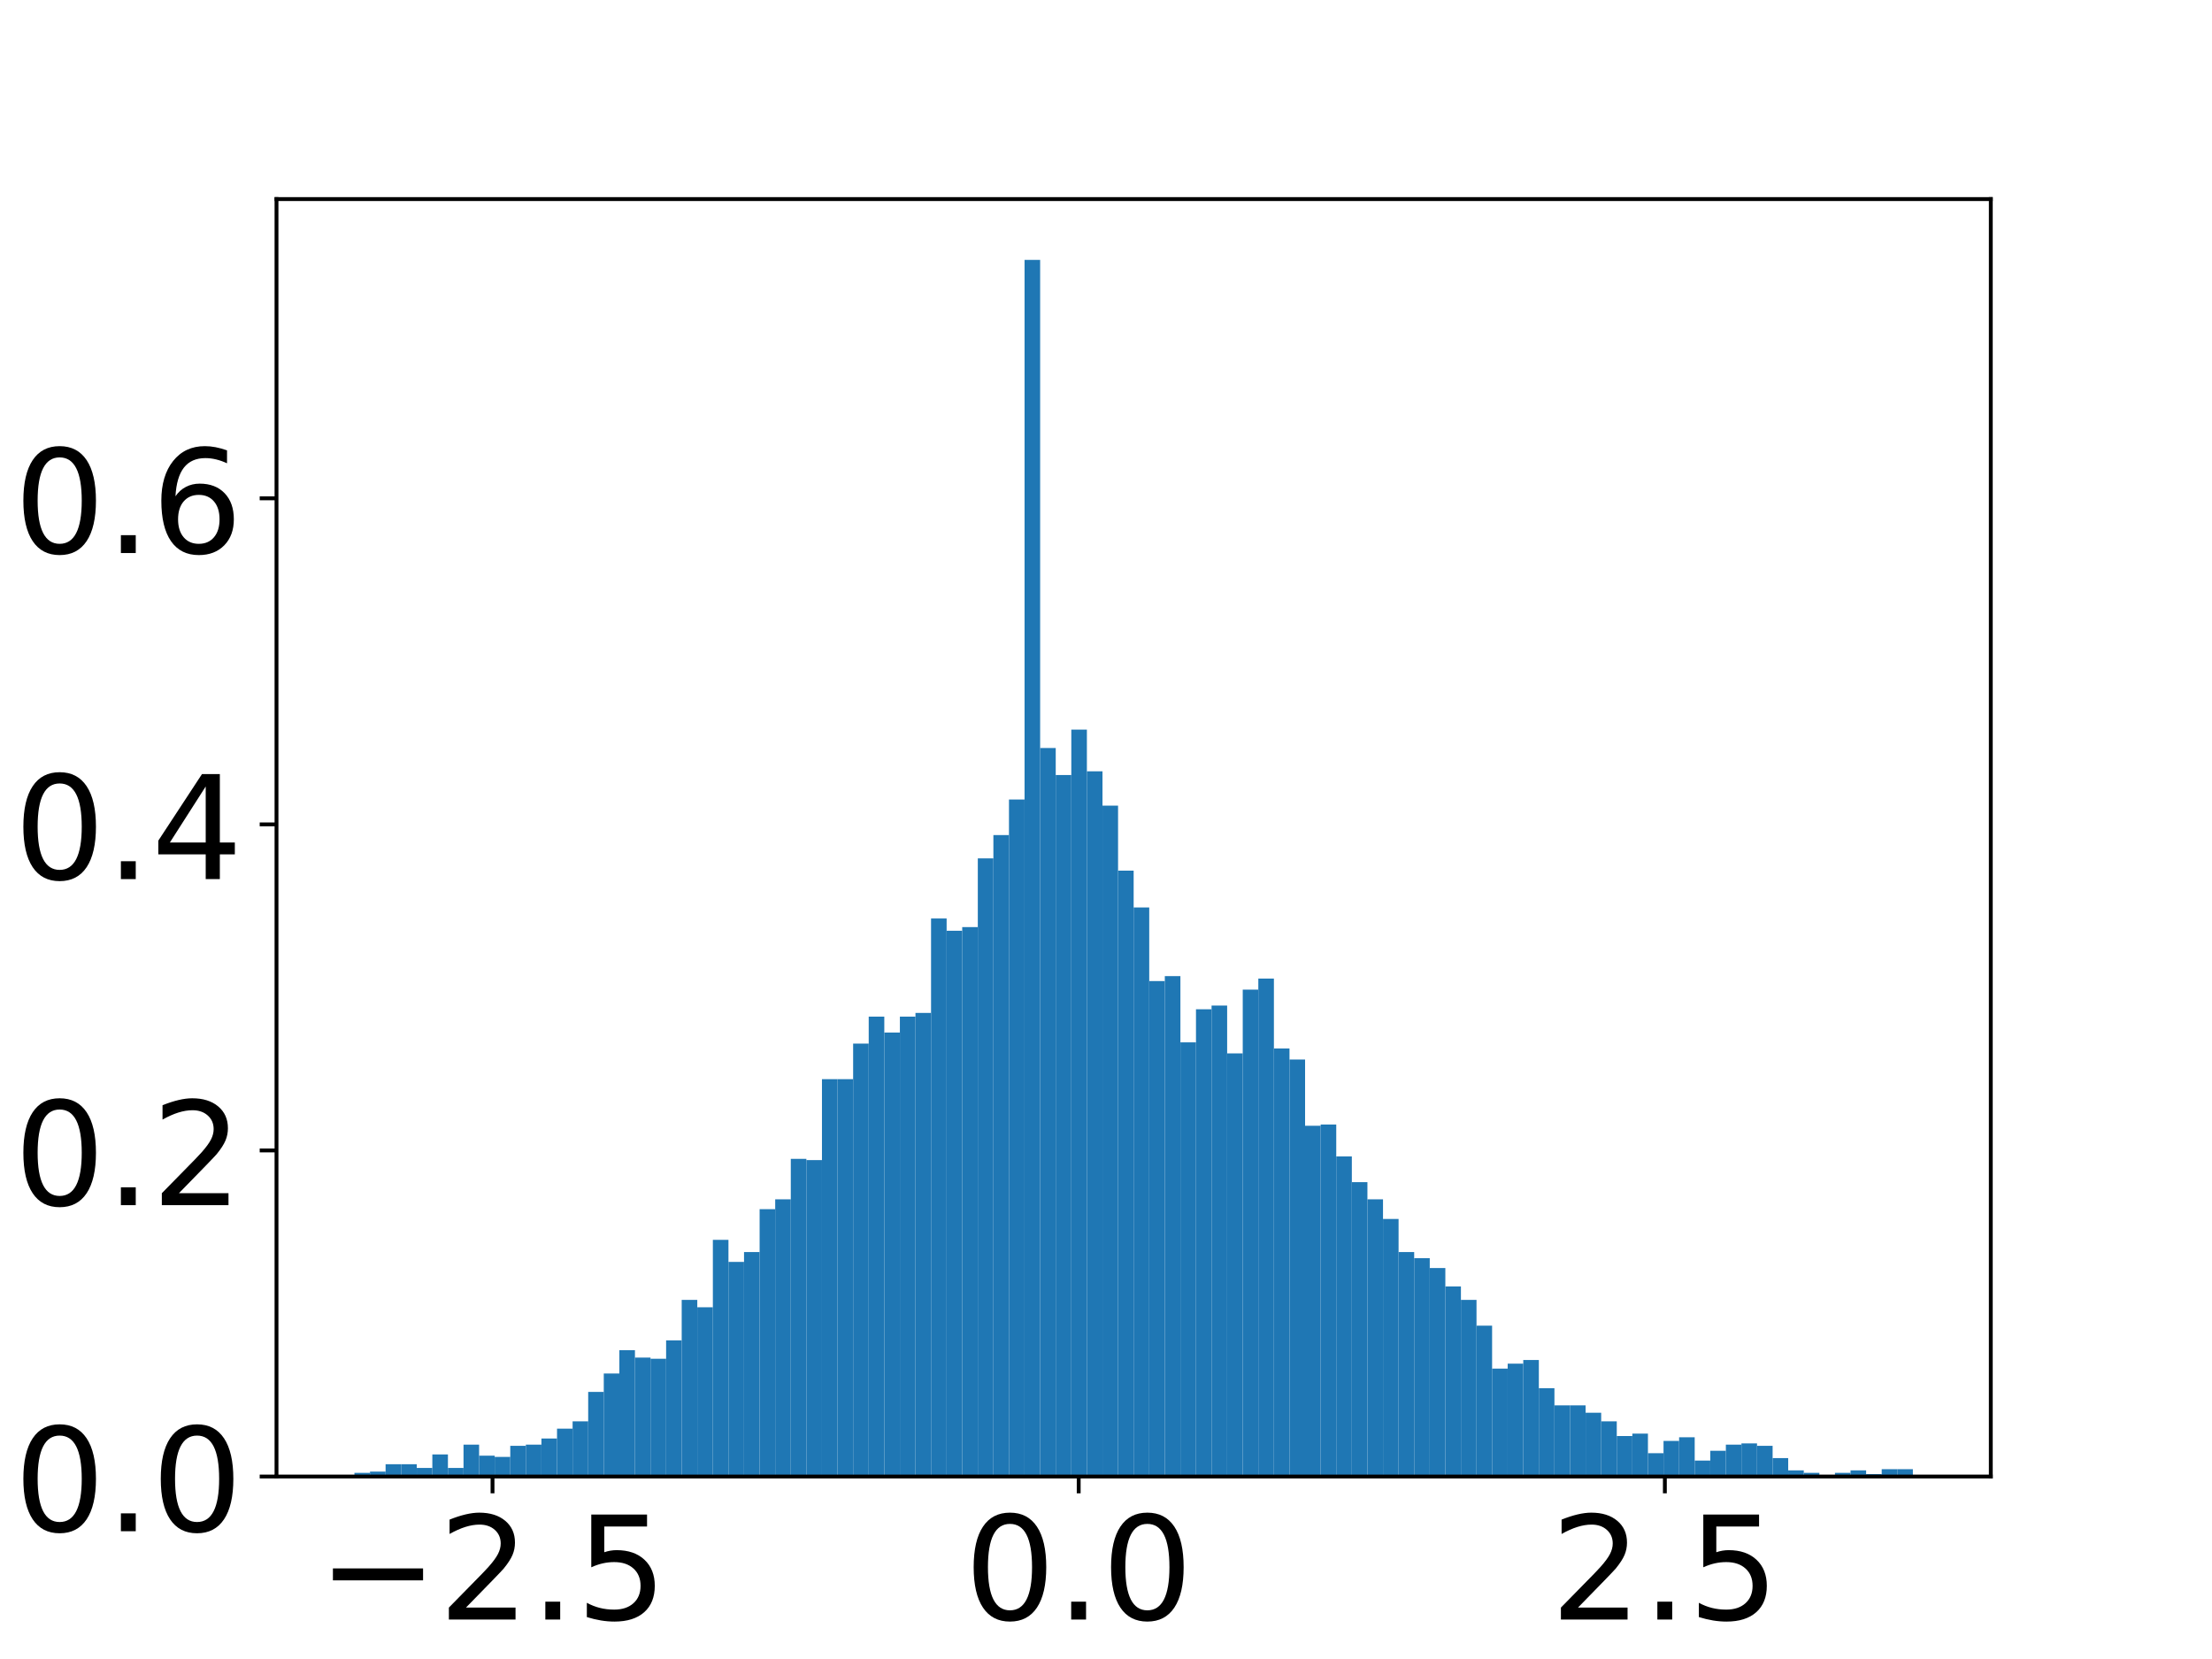 <?xml version="1.0" encoding="utf-8" standalone="no"?>
<!DOCTYPE svg PUBLIC "-//W3C//DTD SVG 1.1//EN"
  "http://www.w3.org/Graphics/SVG/1.1/DTD/svg11.dtd">
<!-- Created with matplotlib (https://matplotlib.org/) -->
<svg height="345.6pt" version="1.1" viewBox="0 0 460.8 345.6" width="460.8pt" xmlns="http://www.w3.org/2000/svg" xmlns:xlink="http://www.w3.org/1999/xlink">
 <defs>
  <style type="text/css">
*{stroke-linecap:butt;stroke-linejoin:round;}
  </style>
 </defs>
 <g id="figure_1">
  <g id="patch_1">
   <path d="M 0 345.6 
L 460.8 345.6 
L 460.8 0 
L 0 0 
z
" style="fill:#ffffff;"/>
  </g>
  <g id="axes_1">
   <g id="patch_2">
    <path d="M 57.6 307.584 
L 414.72 307.584 
L 414.72 41.472 
L 57.6 41.472 
z
" style="fill:#ffffff;"/>
   </g>
   <g id="patch_3">
    <path clip-path="url(#p534a540138)" d="M 73.833 307.584 
L 77.079 307.584 
L 77.079 306.818 
L 73.833 306.818 
z
" style="fill:#1f77b4;"/>
   </g>
   <g id="patch_4">
    <path clip-path="url(#p534a540138)" d="M 77.079 307.584 
L 80.326 307.584 
L 80.326 306.562 
L 77.079 306.562 
z
" style="fill:#1f77b4;"/>
   </g>
   <g id="patch_5">
    <path clip-path="url(#p534a540138)" d="M 80.326 307.584 
L 83.572 307.584 
L 83.572 305.029 
L 80.326 305.029 
z
" style="fill:#1f77b4;"/>
   </g>
   <g id="patch_6">
    <path clip-path="url(#p534a540138)" d="M 83.572 307.584 
L 86.819 307.584 
L 86.819 305.029 
L 83.572 305.029 
z
" style="fill:#1f77b4;"/>
   </g>
   <g id="patch_7">
    <path clip-path="url(#p534a540138)" d="M 86.819 307.584 
L 90.065 307.584 
L 90.065 305.796 
L 86.819 305.796 
z
" style="fill:#1f77b4;"/>
   </g>
   <g id="patch_8">
    <path clip-path="url(#p534a540138)" d="M 90.065 307.584 
L 93.312 307.584 
L 93.312 302.985 
L 90.065 302.985 
z
" style="fill:#1f77b4;"/>
   </g>
   <g id="patch_9">
    <path clip-path="url(#p534a540138)" d="M 93.312 307.584 
L 96.559 307.584 
L 96.559 305.796 
L 93.312 305.796 
z
" style="fill:#1f77b4;"/>
   </g>
   <g id="patch_10">
    <path clip-path="url(#p534a540138)" d="M 96.559 307.584 
L 99.805 307.584 
L 99.805 300.941 
L 96.559 300.941 
z
" style="fill:#1f77b4;"/>
   </g>
   <g id="patch_11">
    <path clip-path="url(#p534a540138)" d="M 99.805 307.584 
L 103.052 307.584 
L 103.052 303.241 
L 99.805 303.241 
z
" style="fill:#1f77b4;"/>
   </g>
   <g id="patch_12">
    <path clip-path="url(#p534a540138)" d="M 103.052 307.584 
L 106.298 307.584 
L 106.298 303.496 
L 103.052 303.496 
z
" style="fill:#1f77b4;"/>
   </g>
   <g id="patch_13">
    <path clip-path="url(#p534a540138)" d="M 106.298 307.584 
L 109.545 307.584 
L 109.545 301.197 
L 106.298 301.197 
z
" style="fill:#1f77b4;"/>
   </g>
   <g id="patch_14">
    <path clip-path="url(#p534a540138)" d="M 109.545 307.584 
L 112.791 307.584 
L 112.791 300.941 
L 109.545 300.941 
z
" style="fill:#1f77b4;"/>
   </g>
   <g id="patch_15">
    <path clip-path="url(#p534a540138)" d="M 112.791 307.584 
L 116.038 307.584 
L 116.038 299.664 
L 112.791 299.664 
z
" style="fill:#1f77b4;"/>
   </g>
   <g id="patch_16">
    <path clip-path="url(#p534a540138)" d="M 116.038 307.584 
L 119.284 307.584 
L 119.284 297.62 
L 116.038 297.62 
z
" style="fill:#1f77b4;"/>
   </g>
   <g id="patch_17">
    <path clip-path="url(#p534a540138)" d="M 119.284 307.584 
L 122.531 307.584 
L 122.531 296.087 
L 119.284 296.087 
z
" style="fill:#1f77b4;"/>
   </g>
   <g id="patch_18">
    <path clip-path="url(#p534a540138)" d="M 122.531 307.584 
L 125.777 307.584 
L 125.777 289.956 
L 122.531 289.956 
z
" style="fill:#1f77b4;"/>
   </g>
   <g id="patch_19">
    <path clip-path="url(#p534a540138)" d="M 125.777 307.584 
L 129.024 307.584 
L 129.024 286.123 
L 125.777 286.123 
z
" style="fill:#1f77b4;"/>
   </g>
   <g id="patch_20">
    <path clip-path="url(#p534a540138)" d="M 129.024 307.584 
L 132.271 307.584 
L 132.271 281.269 
L 129.024 281.269 
z
" style="fill:#1f77b4;"/>
   </g>
   <g id="patch_21">
    <path clip-path="url(#p534a540138)" d="M 132.271 307.584 
L 135.517 307.584 
L 135.517 282.802 
L 132.271 282.802 
z
" style="fill:#1f77b4;"/>
   </g>
   <g id="patch_22">
    <path clip-path="url(#p534a540138)" d="M 135.517 307.584 
L 138.764 307.584 
L 138.764 283.058 
L 135.517 283.058 
z
" style="fill:#1f77b4;"/>
   </g>
   <g id="patch_23">
    <path clip-path="url(#p534a540138)" d="M 138.764 307.584 
L 142.01 307.584 
L 142.01 279.225 
L 138.764 279.225 
z
" style="fill:#1f77b4;"/>
   </g>
   <g id="patch_24">
    <path clip-path="url(#p534a540138)" d="M 142.01 307.584 
L 145.257 307.584 
L 145.257 270.794 
L 142.01 270.794 
z
" style="fill:#1f77b4;"/>
   </g>
   <g id="patch_25">
    <path clip-path="url(#p534a540138)" d="M 145.257 307.584 
L 148.503 307.584 
L 148.503 272.327 
L 145.257 272.327 
z
" style="fill:#1f77b4;"/>
   </g>
   <g id="patch_26">
    <path clip-path="url(#p534a540138)" d="M 148.503 307.584 
L 151.75 307.584 
L 151.75 258.276 
L 148.503 258.276 
z
" style="fill:#1f77b4;"/>
   </g>
   <g id="patch_27">
    <path clip-path="url(#p534a540138)" d="M 151.75 307.584 
L 154.996 307.584 
L 154.996 262.874 
L 151.75 262.874 
z
" style="fill:#1f77b4;"/>
   </g>
   <g id="patch_28">
    <path clip-path="url(#p534a540138)" d="M 154.996 307.584 
L 158.243 307.584 
L 158.243 260.83 
L 154.996 260.83 
z
" style="fill:#1f77b4;"/>
   </g>
   <g id="patch_29">
    <path clip-path="url(#p534a540138)" d="M 158.243 307.584 
L 161.489 307.584 
L 161.489 251.889 
L 158.243 251.889 
z
" style="fill:#1f77b4;"/>
   </g>
   <g id="patch_30">
    <path clip-path="url(#p534a540138)" d="M 161.489 307.584 
L 164.736 307.584 
L 164.736 249.845 
L 161.489 249.845 
z
" style="fill:#1f77b4;"/>
   </g>
   <g id="patch_31">
    <path clip-path="url(#p534a540138)" d="M 164.736 307.584 
L 167.983 307.584 
L 167.983 241.414 
L 164.736 241.414 
z
" style="fill:#1f77b4;"/>
   </g>
   <g id="patch_32">
    <path clip-path="url(#p534a540138)" d="M 167.983 307.584 
L 171.229 307.584 
L 171.229 241.669 
L 167.983 241.669 
z
" style="fill:#1f77b4;"/>
   </g>
   <g id="patch_33">
    <path clip-path="url(#p534a540138)" d="M 171.229 307.584 
L 174.476 307.584 
L 174.476 224.807 
L 171.229 224.807 
z
" style="fill:#1f77b4;"/>
   </g>
   <g id="patch_34">
    <path clip-path="url(#p534a540138)" d="M 174.476 307.584 
L 177.722 307.584 
L 177.722 224.807 
L 174.476 224.807 
z
" style="fill:#1f77b4;"/>
   </g>
   <g id="patch_35">
    <path clip-path="url(#p534a540138)" d="M 177.722 307.584 
L 180.969 307.584 
L 180.969 217.398 
L 177.722 217.398 
z
" style="fill:#1f77b4;"/>
   </g>
   <g id="patch_36">
    <path clip-path="url(#p534a540138)" d="M 180.969 307.584 
L 184.215 307.584 
L 184.215 211.778 
L 180.969 211.778 
z
" style="fill:#1f77b4;"/>
   </g>
   <g id="patch_37">
    <path clip-path="url(#p534a540138)" d="M 184.215 307.584 
L 187.462 307.584 
L 187.462 215.099 
L 184.215 215.099 
z
" style="fill:#1f77b4;"/>
   </g>
   <g id="patch_38">
    <path clip-path="url(#p534a540138)" d="M 187.462 307.584 
L 190.708 307.584 
L 190.708 211.778 
L 187.462 211.778 
z
" style="fill:#1f77b4;"/>
   </g>
   <g id="patch_39">
    <path clip-path="url(#p534a540138)" d="M 190.708 307.584 
L 193.955 307.584 
L 193.955 211.011 
L 190.708 211.011 
z
" style="fill:#1f77b4;"/>
   </g>
   <g id="patch_40">
    <path clip-path="url(#p534a540138)" d="M 193.955 307.584 
L 197.201 307.584 
L 197.201 191.339 
L 193.955 191.339 
z
" style="fill:#1f77b4;"/>
   </g>
   <g id="patch_41">
    <path clip-path="url(#p534a540138)" d="M 197.201 307.584 
L 200.448 307.584 
L 200.448 193.894 
L 197.201 193.894 
z
" style="fill:#1f77b4;"/>
   </g>
   <g id="patch_42">
    <path clip-path="url(#p534a540138)" d="M 200.448 307.584 
L 203.695 307.584 
L 203.695 193.127 
L 200.448 193.127 
z
" style="fill:#1f77b4;"/>
   </g>
   <g id="patch_43">
    <path clip-path="url(#p534a540138)" d="M 203.695 307.584 
L 206.941 307.584 
L 206.941 178.82 
L 203.695 178.82 
z
" style="fill:#1f77b4;"/>
   </g>
   <g id="patch_44">
    <path clip-path="url(#p534a540138)" d="M 206.941 307.584 
L 210.188 307.584 
L 210.188 173.966 
L 206.941 173.966 
z
" style="fill:#1f77b4;"/>
   </g>
   <g id="patch_45">
    <path clip-path="url(#p534a540138)" d="M 210.188 307.584 
L 213.434 307.584 
L 213.434 166.557 
L 210.188 166.557 
z
" style="fill:#1f77b4;"/>
   </g>
   <g id="patch_46">
    <path clip-path="url(#p534a540138)" d="M 213.434 307.584 
L 216.681 307.584 
L 216.681 54.144 
L 213.434 54.144 
z
" style="fill:#1f77b4;"/>
   </g>
   <g id="patch_47">
    <path clip-path="url(#p534a540138)" d="M 216.681 307.584 
L 219.927 307.584 
L 219.927 155.827 
L 216.681 155.827 
z
" style="fill:#1f77b4;"/>
   </g>
   <g id="patch_48">
    <path clip-path="url(#p534a540138)" d="M 219.927 307.584 
L 223.174 307.584 
L 223.174 161.447 
L 219.927 161.447 
z
" style="fill:#1f77b4;"/>
   </g>
   <g id="patch_49">
    <path clip-path="url(#p534a540138)" d="M 223.174 307.584 
L 226.42 307.584 
L 226.42 151.994 
L 223.174 151.994 
z
" style="fill:#1f77b4;"/>
   </g>
   <g id="patch_50">
    <path clip-path="url(#p534a540138)" d="M 226.42 307.584 
L 229.667 307.584 
L 229.667 160.681 
L 226.42 160.681 
z
" style="fill:#1f77b4;"/>
   </g>
   <g id="patch_51">
    <path clip-path="url(#p534a540138)" d="M 229.667 307.584 
L 232.913 307.584 
L 232.913 167.834 
L 229.667 167.834 
z
" style="fill:#1f77b4;"/>
   </g>
   <g id="patch_52">
    <path clip-path="url(#p534a540138)" d="M 232.913 307.584 
L 236.16 307.584 
L 236.16 181.375 
L 232.913 181.375 
z
" style="fill:#1f77b4;"/>
   </g>
   <g id="patch_53">
    <path clip-path="url(#p534a540138)" d="M 236.16 307.584 
L 239.407 307.584 
L 239.407 189.039 
L 236.16 189.039 
z
" style="fill:#1f77b4;"/>
   </g>
   <g id="patch_54">
    <path clip-path="url(#p534a540138)" d="M 239.407 307.584 
L 242.653 307.584 
L 242.653 204.369 
L 239.407 204.369 
z
" style="fill:#1f77b4;"/>
   </g>
   <g id="patch_55">
    <path clip-path="url(#p534a540138)" d="M 242.653 307.584 
L 245.9 307.584 
L 245.9 203.347 
L 242.653 203.347 
z
" style="fill:#1f77b4;"/>
   </g>
   <g id="patch_56">
    <path clip-path="url(#p534a540138)" d="M 245.9 307.584 
L 249.146 307.584 
L 249.146 217.143 
L 245.9 217.143 
z
" style="fill:#1f77b4;"/>
   </g>
   <g id="patch_57">
    <path clip-path="url(#p534a540138)" d="M 249.146 307.584 
L 252.393 307.584 
L 252.393 210.245 
L 249.146 210.245 
z
" style="fill:#1f77b4;"/>
   </g>
   <g id="patch_58">
    <path clip-path="url(#p534a540138)" d="M 252.393 307.584 
L 255.639 307.584 
L 255.639 209.478 
L 252.393 209.478 
z
" style="fill:#1f77b4;"/>
   </g>
   <g id="patch_59">
    <path clip-path="url(#p534a540138)" d="M 255.639 307.584 
L 258.886 307.584 
L 258.886 219.442 
L 255.639 219.442 
z
" style="fill:#1f77b4;"/>
   </g>
   <g id="patch_60">
    <path clip-path="url(#p534a540138)" d="M 258.886 307.584 
L 262.132 307.584 
L 262.132 206.157 
L 258.886 206.157 
z
" style="fill:#1f77b4;"/>
   </g>
   <g id="patch_61">
    <path clip-path="url(#p534a540138)" d="M 262.132 307.584 
L 265.379 307.584 
L 265.379 203.858 
L 262.132 203.858 
z
" style="fill:#1f77b4;"/>
   </g>
   <g id="patch_62">
    <path clip-path="url(#p534a540138)" d="M 265.379 307.584 
L 268.625 307.584 
L 268.625 218.42 
L 265.379 218.42 
z
" style="fill:#1f77b4;"/>
   </g>
   <g id="patch_63">
    <path clip-path="url(#p534a540138)" d="M 268.625 307.584 
L 271.872 307.584 
L 271.872 220.719 
L 268.625 220.719 
z
" style="fill:#1f77b4;"/>
   </g>
   <g id="patch_64">
    <path clip-path="url(#p534a540138)" d="M 271.872 307.584 
L 275.119 307.584 
L 275.119 234.516 
L 271.872 234.516 
z
" style="fill:#1f77b4;"/>
   </g>
   <g id="patch_65">
    <path clip-path="url(#p534a540138)" d="M 275.119 307.584 
L 278.365 307.584 
L 278.365 234.26 
L 275.119 234.26 
z
" style="fill:#1f77b4;"/>
   </g>
   <g id="patch_66">
    <path clip-path="url(#p534a540138)" d="M 278.365 307.584 
L 281.612 307.584 
L 281.612 240.903 
L 278.365 240.903 
z
" style="fill:#1f77b4;"/>
   </g>
   <g id="patch_67">
    <path clip-path="url(#p534a540138)" d="M 281.612 307.584 
L 284.858 307.584 
L 284.858 246.268 
L 281.612 246.268 
z
" style="fill:#1f77b4;"/>
   </g>
   <g id="patch_68">
    <path clip-path="url(#p534a540138)" d="M 284.858 307.584 
L 288.105 307.584 
L 288.105 249.845 
L 284.858 249.845 
z
" style="fill:#1f77b4;"/>
   </g>
   <g id="patch_69">
    <path clip-path="url(#p534a540138)" d="M 288.105 307.584 
L 291.351 307.584 
L 291.351 253.932 
L 288.105 253.932 
z
" style="fill:#1f77b4;"/>
   </g>
   <g id="patch_70">
    <path clip-path="url(#p534a540138)" d="M 291.351 307.584 
L 294.598 307.584 
L 294.598 260.83 
L 291.351 260.83 
z
" style="fill:#1f77b4;"/>
   </g>
   <g id="patch_71">
    <path clip-path="url(#p534a540138)" d="M 294.598 307.584 
L 297.844 307.584 
L 297.844 262.108 
L 294.598 262.108 
z
" style="fill:#1f77b4;"/>
   </g>
   <g id="patch_72">
    <path clip-path="url(#p534a540138)" d="M 297.844 307.584 
L 301.091 307.584 
L 301.091 264.152 
L 297.844 264.152 
z
" style="fill:#1f77b4;"/>
   </g>
   <g id="patch_73">
    <path clip-path="url(#p534a540138)" d="M 301.091 307.584 
L 304.337 307.584 
L 304.337 267.984 
L 301.091 267.984 
z
" style="fill:#1f77b4;"/>
   </g>
   <g id="patch_74">
    <path clip-path="url(#p534a540138)" d="M 304.337 307.584 
L 307.584 307.584 
L 307.584 270.794 
L 304.337 270.794 
z
" style="fill:#1f77b4;"/>
   </g>
   <g id="patch_75">
    <path clip-path="url(#p534a540138)" d="M 307.584 307.584 
L 310.831 307.584 
L 310.831 276.159 
L 307.584 276.159 
z
" style="fill:#1f77b4;"/>
   </g>
   <g id="patch_76">
    <path clip-path="url(#p534a540138)" d="M 310.831 307.584 
L 314.077 307.584 
L 314.077 285.101 
L 310.831 285.101 
z
" style="fill:#1f77b4;"/>
   </g>
   <g id="patch_77">
    <path clip-path="url(#p534a540138)" d="M 314.077 307.584 
L 317.324 307.584 
L 317.324 284.079 
L 314.077 284.079 
z
" style="fill:#1f77b4;"/>
   </g>
   <g id="patch_78">
    <path clip-path="url(#p534a540138)" d="M 317.324 307.584 
L 320.57 307.584 
L 320.57 283.313 
L 317.324 283.313 
z
" style="fill:#1f77b4;"/>
   </g>
   <g id="patch_79">
    <path clip-path="url(#p534a540138)" d="M 320.57 307.584 
L 323.817 307.584 
L 323.817 289.189 
L 320.57 289.189 
z
" style="fill:#1f77b4;"/>
   </g>
   <g id="patch_80">
    <path clip-path="url(#p534a540138)" d="M 323.817 307.584 
L 327.063 307.584 
L 327.063 292.766 
L 323.817 292.766 
z
" style="fill:#1f77b4;"/>
   </g>
   <g id="patch_81">
    <path clip-path="url(#p534a540138)" d="M 327.063 307.584 
L 330.31 307.584 
L 330.31 292.766 
L 327.063 292.766 
z
" style="fill:#1f77b4;"/>
   </g>
   <g id="patch_82">
    <path clip-path="url(#p534a540138)" d="M 330.31 307.584 
L 333.556 307.584 
L 333.556 294.299 
L 330.31 294.299 
z
" style="fill:#1f77b4;"/>
   </g>
   <g id="patch_83">
    <path clip-path="url(#p534a540138)" d="M 333.556 307.584 
L 336.803 307.584 
L 336.803 296.087 
L 333.556 296.087 
z
" style="fill:#1f77b4;"/>
   </g>
   <g id="patch_84">
    <path clip-path="url(#p534a540138)" d="M 336.803 307.584 
L 340.049 307.584 
L 340.049 299.153 
L 336.803 299.153 
z
" style="fill:#1f77b4;"/>
   </g>
   <g id="patch_85">
    <path clip-path="url(#p534a540138)" d="M 340.049 307.584 
L 343.296 307.584 
L 343.296 298.642 
L 340.049 298.642 
z
" style="fill:#1f77b4;"/>
   </g>
   <g id="patch_86">
    <path clip-path="url(#p534a540138)" d="M 343.296 307.584 
L 346.543 307.584 
L 346.543 302.73 
L 343.296 302.73 
z
" style="fill:#1f77b4;"/>
   </g>
   <g id="patch_87">
    <path clip-path="url(#p534a540138)" d="M 346.543 307.584 
L 349.789 307.584 
L 349.789 300.175 
L 346.543 300.175 
z
" style="fill:#1f77b4;"/>
   </g>
   <g id="patch_88">
    <path clip-path="url(#p534a540138)" d="M 349.789 307.584 
L 353.036 307.584 
L 353.036 299.409 
L 349.789 299.409 
z
" style="fill:#1f77b4;"/>
   </g>
   <g id="patch_89">
    <path clip-path="url(#p534a540138)" d="M 353.036 307.584 
L 356.282 307.584 
L 356.282 304.263 
L 353.036 304.263 
z
" style="fill:#1f77b4;"/>
   </g>
   <g id="patch_90">
    <path clip-path="url(#p534a540138)" d="M 356.282 307.584 
L 359.529 307.584 
L 359.529 302.219 
L 356.282 302.219 
z
" style="fill:#1f77b4;"/>
   </g>
   <g id="patch_91">
    <path clip-path="url(#p534a540138)" d="M 359.529 307.584 
L 362.775 307.584 
L 362.775 300.941 
L 359.529 300.941 
z
" style="fill:#1f77b4;"/>
   </g>
   <g id="patch_92">
    <path clip-path="url(#p534a540138)" d="M 362.775 307.584 
L 366.022 307.584 
L 366.022 300.686 
L 362.775 300.686 
z
" style="fill:#1f77b4;"/>
   </g>
   <g id="patch_93">
    <path clip-path="url(#p534a540138)" d="M 366.022 307.584 
L 369.268 307.584 
L 369.268 301.197 
L 366.022 301.197 
z
" style="fill:#1f77b4;"/>
   </g>
   <g id="patch_94">
    <path clip-path="url(#p534a540138)" d="M 369.268 307.584 
L 372.515 307.584 
L 372.515 303.752 
L 369.268 303.752 
z
" style="fill:#1f77b4;"/>
   </g>
   <g id="patch_95">
    <path clip-path="url(#p534a540138)" d="M 372.515 307.584 
L 375.761 307.584 
L 375.761 306.307 
L 372.515 306.307 
z
" style="fill:#1f77b4;"/>
   </g>
   <g id="patch_96">
    <path clip-path="url(#p534a540138)" d="M 375.761 307.584 
L 379.008 307.584 
L 379.008 306.818 
L 375.761 306.818 
z
" style="fill:#1f77b4;"/>
   </g>
   <g id="patch_97">
    <path clip-path="url(#p534a540138)" d="M 379.008 307.584 
L 382.255 307.584 
L 382.255 307.329 
L 379.008 307.329 
z
" style="fill:#1f77b4;"/>
   </g>
   <g id="patch_98">
    <path clip-path="url(#p534a540138)" d="M 382.255 307.584 
L 385.501 307.584 
L 385.501 306.818 
L 382.255 306.818 
z
" style="fill:#1f77b4;"/>
   </g>
   <g id="patch_99">
    <path clip-path="url(#p534a540138)" d="M 385.501 307.584 
L 388.748 307.584 
L 388.748 306.307 
L 385.501 306.307 
z
" style="fill:#1f77b4;"/>
   </g>
   <g id="patch_100">
    <path clip-path="url(#p534a540138)" d="M 388.748 307.584 
L 391.994 307.584 
L 391.994 307.073 
L 388.748 307.073 
z
" style="fill:#1f77b4;"/>
   </g>
   <g id="patch_101">
    <path clip-path="url(#p534a540138)" d="M 391.994 307.584 
L 395.241 307.584 
L 395.241 306.051 
L 391.994 306.051 
z
" style="fill:#1f77b4;"/>
   </g>
   <g id="patch_102">
    <path clip-path="url(#p534a540138)" d="M 395.241 307.584 
L 398.487 307.584 
L 398.487 306.051 
L 395.241 306.051 
z
" style="fill:#1f77b4;"/>
   </g>
   <g id="matplotlib.axis_1">
    <g id="xtick_1">
     <g id="line2d_1">
      <defs>
       <path d="M 0 0 
L 0 3.5 
" id="me0666af778" style="stroke:#000000;stroke-width:0.8;"/>
      </defs>
      <g>
       <use style="stroke:#000000;stroke-width:0.8;" x="102.6" xlink:href="#me0666af778" y="307.584"/>
      </g>
     </g>
     <g id="text_1">
      <!-- −2.5 -->
      <defs>
       <path d="M 10.594 35.5 
L 73.188 35.5 
L 73.188 27.203 
L 10.594 27.203 
z
" id="DejaVuSans-8722"/>
       <path d="M 19.188 8.297 
L 53.609 8.297 
L 53.609 0 
L 7.328 0 
L 7.328 8.297 
Q 12.938 14.109 22.625 23.891 
Q 32.328 33.688 34.812 36.531 
Q 39.547 41.844 41.422 45.531 
Q 43.312 49.219 43.312 52.781 
Q 43.312 58.594 39.234 62.25 
Q 35.156 65.922 28.609 65.922 
Q 23.969 65.922 18.812 64.312 
Q 13.672 62.703 7.812 59.422 
L 7.812 69.391 
Q 13.766 71.781 18.938 73 
Q 24.125 74.219 28.422 74.219 
Q 39.75 74.219 46.484 68.547 
Q 53.219 62.891 53.219 53.422 
Q 53.219 48.922 51.531 44.891 
Q 49.859 40.875 45.406 35.406 
Q 44.188 33.984 37.641 27.219 
Q 31.109 20.453 19.188 8.297 
z
" id="DejaVuSans-50"/>
       <path d="M 10.688 12.406 
L 21 12.406 
L 21 0 
L 10.688 0 
z
" id="DejaVuSans-46"/>
       <path d="M 10.797 72.906 
L 49.516 72.906 
L 49.516 64.594 
L 19.828 64.594 
L 19.828 46.734 
Q 21.969 47.469 24.109 47.828 
Q 26.266 48.188 28.422 48.188 
Q 40.625 48.188 47.75 41.5 
Q 54.891 34.812 54.891 23.391 
Q 54.891 11.625 47.562 5.094 
Q 40.234 -1.422 26.906 -1.422 
Q 22.312 -1.422 17.547 -0.641 
Q 12.797 0.141 7.719 1.703 
L 7.719 11.625 
Q 12.109 9.234 16.797 8.062 
Q 21.484 6.891 26.703 6.891 
Q 35.156 6.891 40.078 11.328 
Q 45.016 15.766 45.016 23.391 
Q 45.016 31 40.078 35.438 
Q 35.156 39.891 26.703 39.891 
Q 22.75 39.891 18.812 39.016 
Q 14.891 38.141 10.797 36.281 
z
" id="DejaVuSans-53"/>
      </defs>
      <g transform="translate(66.175 337.379)scale(0.3 -0.3)">
       <use xlink:href="#DejaVuSans-8722"/>
       <use x="83.789" xlink:href="#DejaVuSans-50"/>
       <use x="147.412" xlink:href="#DejaVuSans-46"/>
       <use x="179.199" xlink:href="#DejaVuSans-53"/>
      </g>
     </g>
    </g>
    <g id="xtick_2">
     <g id="line2d_2">
      <g>
       <use style="stroke:#000000;stroke-width:0.8;" x="224.711" xlink:href="#me0666af778" y="307.584"/>
      </g>
     </g>
     <g id="text_2">
      <!-- 0.0 -->
      <defs>
       <path d="M 31.781 66.406 
Q 24.172 66.406 20.328 58.906 
Q 16.5 51.422 16.5 36.375 
Q 16.5 21.391 20.328 13.891 
Q 24.172 6.391 31.781 6.391 
Q 39.453 6.391 43.281 13.891 
Q 47.125 21.391 47.125 36.375 
Q 47.125 51.422 43.281 58.906 
Q 39.453 66.406 31.781 66.406 
z
M 31.781 74.219 
Q 44.047 74.219 50.516 64.516 
Q 56.984 54.828 56.984 36.375 
Q 56.984 17.969 50.516 8.266 
Q 44.047 -1.422 31.781 -1.422 
Q 19.531 -1.422 13.062 8.266 
Q 6.594 17.969 6.594 36.375 
Q 6.594 54.828 13.062 64.516 
Q 19.531 74.219 31.781 74.219 
z
" id="DejaVuSans-48"/>
      </defs>
      <g transform="translate(200.856 337.379)scale(0.3 -0.3)">
       <use xlink:href="#DejaVuSans-48"/>
       <use x="63.623" xlink:href="#DejaVuSans-46"/>
       <use x="95.41" xlink:href="#DejaVuSans-48"/>
      </g>
     </g>
    </g>
    <g id="xtick_3">
     <g id="line2d_3">
      <g>
       <use style="stroke:#000000;stroke-width:0.8;" x="346.822" xlink:href="#me0666af778" y="307.584"/>
      </g>
     </g>
     <g id="text_3">
      <!-- 2.5 -->
      <g transform="translate(322.967 337.379)scale(0.3 -0.3)">
       <use xlink:href="#DejaVuSans-50"/>
       <use x="63.623" xlink:href="#DejaVuSans-46"/>
       <use x="95.41" xlink:href="#DejaVuSans-53"/>
      </g>
     </g>
    </g>
    <g id="text_4">
     <!-- Compressed Value -->
     <defs>
      <path d="M 64.406 67.281 
L 64.406 56.891 
Q 59.422 61.531 53.781 63.812 
Q 48.141 66.109 41.797 66.109 
Q 29.297 66.109 22.656 58.469 
Q 16.016 50.828 16.016 36.375 
Q 16.016 21.969 22.656 14.328 
Q 29.297 6.688 41.797 6.688 
Q 48.141 6.688 53.781 8.984 
Q 59.422 11.281 64.406 15.922 
L 64.406 5.609 
Q 59.234 2.094 53.438 0.328 
Q 47.656 -1.422 41.219 -1.422 
Q 24.656 -1.422 15.125 8.703 
Q 5.609 18.844 5.609 36.375 
Q 5.609 53.953 15.125 64.078 
Q 24.656 74.219 41.219 74.219 
Q 47.75 74.219 53.531 72.484 
Q 59.328 70.75 64.406 67.281 
z
" id="DejaVuSans-67"/>
      <path d="M 30.609 48.391 
Q 23.391 48.391 19.188 42.75 
Q 14.984 37.109 14.984 27.297 
Q 14.984 17.484 19.156 11.844 
Q 23.344 6.203 30.609 6.203 
Q 37.797 6.203 41.984 11.859 
Q 46.188 17.531 46.188 27.297 
Q 46.188 37.016 41.984 42.703 
Q 37.797 48.391 30.609 48.391 
z
M 30.609 56 
Q 42.328 56 49.016 48.375 
Q 55.719 40.766 55.719 27.297 
Q 55.719 13.875 49.016 6.219 
Q 42.328 -1.422 30.609 -1.422 
Q 18.844 -1.422 12.172 6.219 
Q 5.516 13.875 5.516 27.297 
Q 5.516 40.766 12.172 48.375 
Q 18.844 56 30.609 56 
z
" id="DejaVuSans-111"/>
      <path d="M 52 44.188 
Q 55.375 50.25 60.062 53.125 
Q 64.75 56 71.094 56 
Q 79.641 56 84.281 50.016 
Q 88.922 44.047 88.922 33.016 
L 88.922 0 
L 79.891 0 
L 79.891 32.719 
Q 79.891 40.578 77.094 44.375 
Q 74.312 48.188 68.609 48.188 
Q 61.625 48.188 57.562 43.547 
Q 53.516 38.922 53.516 30.906 
L 53.516 0 
L 44.484 0 
L 44.484 32.719 
Q 44.484 40.625 41.703 44.406 
Q 38.922 48.188 33.109 48.188 
Q 26.219 48.188 22.156 43.531 
Q 18.109 38.875 18.109 30.906 
L 18.109 0 
L 9.078 0 
L 9.078 54.688 
L 18.109 54.688 
L 18.109 46.188 
Q 21.188 51.219 25.484 53.609 
Q 29.781 56 35.688 56 
Q 41.656 56 45.828 52.969 
Q 50 49.953 52 44.188 
z
" id="DejaVuSans-109"/>
      <path d="M 18.109 8.203 
L 18.109 -20.797 
L 9.078 -20.797 
L 9.078 54.688 
L 18.109 54.688 
L 18.109 46.391 
Q 20.953 51.266 25.266 53.625 
Q 29.594 56 35.594 56 
Q 45.562 56 51.781 48.094 
Q 58.016 40.188 58.016 27.297 
Q 58.016 14.406 51.781 6.484 
Q 45.562 -1.422 35.594 -1.422 
Q 29.594 -1.422 25.266 0.953 
Q 20.953 3.328 18.109 8.203 
z
M 48.688 27.297 
Q 48.688 37.203 44.609 42.844 
Q 40.531 48.484 33.406 48.484 
Q 26.266 48.484 22.188 42.844 
Q 18.109 37.203 18.109 27.297 
Q 18.109 17.391 22.188 11.75 
Q 26.266 6.109 33.406 6.109 
Q 40.531 6.109 44.609 11.75 
Q 48.688 17.391 48.688 27.297 
z
" id="DejaVuSans-112"/>
      <path d="M 41.109 46.297 
Q 39.594 47.172 37.812 47.578 
Q 36.031 48 33.891 48 
Q 26.266 48 22.188 43.047 
Q 18.109 38.094 18.109 28.812 
L 18.109 0 
L 9.078 0 
L 9.078 54.688 
L 18.109 54.688 
L 18.109 46.188 
Q 20.953 51.172 25.484 53.578 
Q 30.031 56 36.531 56 
Q 37.453 56 38.578 55.875 
Q 39.703 55.766 41.062 55.516 
z
" id="DejaVuSans-114"/>
      <path d="M 56.203 29.594 
L 56.203 25.203 
L 14.891 25.203 
Q 15.484 15.922 20.484 11.062 
Q 25.484 6.203 34.422 6.203 
Q 39.594 6.203 44.453 7.469 
Q 49.312 8.734 54.109 11.281 
L 54.109 2.781 
Q 49.266 0.734 44.188 -0.344 
Q 39.109 -1.422 33.891 -1.422 
Q 20.797 -1.422 13.156 6.188 
Q 5.516 13.812 5.516 26.812 
Q 5.516 40.234 12.766 48.109 
Q 20.016 56 32.328 56 
Q 43.359 56 49.781 48.891 
Q 56.203 41.797 56.203 29.594 
z
M 47.219 32.234 
Q 47.125 39.594 43.094 43.984 
Q 39.062 48.391 32.422 48.391 
Q 24.906 48.391 20.391 44.141 
Q 15.875 39.891 15.188 32.172 
z
" id="DejaVuSans-101"/>
      <path d="M 44.281 53.078 
L 44.281 44.578 
Q 40.484 46.531 36.375 47.5 
Q 32.281 48.484 27.875 48.484 
Q 21.188 48.484 17.844 46.438 
Q 14.5 44.391 14.5 40.281 
Q 14.5 37.156 16.891 35.375 
Q 19.281 33.594 26.516 31.984 
L 29.594 31.297 
Q 39.156 29.25 43.188 25.516 
Q 47.219 21.781 47.219 15.094 
Q 47.219 7.469 41.188 3.016 
Q 35.156 -1.422 24.609 -1.422 
Q 20.219 -1.422 15.453 -0.562 
Q 10.688 0.297 5.422 2 
L 5.422 11.281 
Q 10.406 8.688 15.234 7.391 
Q 20.062 6.109 24.812 6.109 
Q 31.156 6.109 34.562 8.281 
Q 37.984 10.453 37.984 14.406 
Q 37.984 18.062 35.516 20.016 
Q 33.062 21.969 24.703 23.781 
L 21.578 24.516 
Q 13.234 26.266 9.516 29.906 
Q 5.812 33.547 5.812 39.891 
Q 5.812 47.609 11.281 51.797 
Q 16.75 56 26.812 56 
Q 31.781 56 36.172 55.266 
Q 40.578 54.547 44.281 53.078 
z
" id="DejaVuSans-115"/>
      <path d="M 45.406 46.391 
L 45.406 75.984 
L 54.391 75.984 
L 54.391 0 
L 45.406 0 
L 45.406 8.203 
Q 42.578 3.328 38.25 0.953 
Q 33.938 -1.422 27.875 -1.422 
Q 17.969 -1.422 11.734 6.484 
Q 5.516 14.406 5.516 27.297 
Q 5.516 40.188 11.734 48.094 
Q 17.969 56 27.875 56 
Q 33.938 56 38.25 53.625 
Q 42.578 51.266 45.406 46.391 
z
M 14.797 27.297 
Q 14.797 17.391 18.875 11.75 
Q 22.953 6.109 30.078 6.109 
Q 37.203 6.109 41.297 11.75 
Q 45.406 17.391 45.406 27.297 
Q 45.406 37.203 41.297 42.844 
Q 37.203 48.484 30.078 48.484 
Q 22.953 48.484 18.875 42.844 
Q 14.797 37.203 14.797 27.297 
z
" id="DejaVuSans-100"/>
      <path id="DejaVuSans-32"/>
      <path d="M 28.609 0 
L 0.781 72.906 
L 11.078 72.906 
L 34.188 11.531 
L 57.328 72.906 
L 67.578 72.906 
L 39.797 0 
z
" id="DejaVuSans-86"/>
      <path d="M 34.281 27.484 
Q 23.391 27.484 19.188 25 
Q 14.984 22.516 14.984 16.5 
Q 14.984 11.719 18.141 8.906 
Q 21.297 6.109 26.703 6.109 
Q 34.188 6.109 38.703 11.406 
Q 43.219 16.703 43.219 25.484 
L 43.219 27.484 
z
M 52.203 31.203 
L 52.203 0 
L 43.219 0 
L 43.219 8.297 
Q 40.141 3.328 35.547 0.953 
Q 30.953 -1.422 24.312 -1.422 
Q 15.922 -1.422 10.953 3.297 
Q 6 8.016 6 15.922 
Q 6 25.141 12.172 29.828 
Q 18.359 34.516 30.609 34.516 
L 43.219 34.516 
L 43.219 35.406 
Q 43.219 41.609 39.141 45 
Q 35.062 48.391 27.688 48.391 
Q 23 48.391 18.547 47.266 
Q 14.109 46.141 10.016 43.891 
L 10.016 52.203 
Q 14.938 54.109 19.578 55.047 
Q 24.219 56 28.609 56 
Q 40.484 56 46.344 49.844 
Q 52.203 43.703 52.203 31.203 
z
" id="DejaVuSans-97"/>
      <path d="M 9.422 75.984 
L 18.406 75.984 
L 18.406 0 
L 9.422 0 
z
" id="DejaVuSans-108"/>
      <path d="M 8.5 21.578 
L 8.5 54.688 
L 17.484 54.688 
L 17.484 21.922 
Q 17.484 14.156 20.5 10.266 
Q 23.531 6.391 29.594 6.391 
Q 36.859 6.391 41.078 11.031 
Q 45.312 15.672 45.312 23.688 
L 45.312 54.688 
L 54.297 54.688 
L 54.297 0 
L 45.312 0 
L 45.312 8.406 
Q 42.047 3.422 37.719 1 
Q 33.406 -1.422 27.688 -1.422 
Q 18.266 -1.422 13.375 4.438 
Q 8.5 10.297 8.5 21.578 
z
M 31.109 56 
z
" id="DejaVuSans-117"/>
     </defs>
     <g transform="translate(95.495 370.414)scale(0.3 -0.3)">
      <use xlink:href="#DejaVuSans-67"/>
      <use x="69.824" xlink:href="#DejaVuSans-111"/>
      <use x="131.006" xlink:href="#DejaVuSans-109"/>
      <use x="228.418" xlink:href="#DejaVuSans-112"/>
      <use x="291.895" xlink:href="#DejaVuSans-114"/>
      <use x="332.977" xlink:href="#DejaVuSans-101"/>
      <use x="394.5" xlink:href="#DejaVuSans-115"/>
      <use x="446.6" xlink:href="#DejaVuSans-115"/>
      <use x="498.699" xlink:href="#DejaVuSans-101"/>
      <use x="560.223" xlink:href="#DejaVuSans-100"/>
      <use x="623.699" xlink:href="#DejaVuSans-32"/>
      <use x="655.486" xlink:href="#DejaVuSans-86"/>
      <use x="723.785" xlink:href="#DejaVuSans-97"/>
      <use x="785.064" xlink:href="#DejaVuSans-108"/>
      <use x="812.848" xlink:href="#DejaVuSans-117"/>
      <use x="876.227" xlink:href="#DejaVuSans-101"/>
     </g>
    </g>
   </g>
   <g id="matplotlib.axis_2">
    <g id="ytick_1">
     <g id="line2d_4">
      <defs>
       <path d="M 0 0 
L -3.5 0 
" id="m4b3bc0f78f" style="stroke:#000000;stroke-width:0.8;"/>
      </defs>
      <g>
       <use style="stroke:#000000;stroke-width:0.8;" x="57.6" xlink:href="#m4b3bc0f78f" y="307.584"/>
      </g>
     </g>
     <g id="text_5">
      <!-- 0.0 -->
      <g transform="translate(2.891 318.982)scale(0.3 -0.3)">
       <use xlink:href="#DejaVuSans-48"/>
       <use x="63.623" xlink:href="#DejaVuSans-46"/>
       <use x="95.41" xlink:href="#DejaVuSans-48"/>
      </g>
     </g>
    </g>
    <g id="ytick_2">
     <g id="line2d_5">
      <g>
       <use style="stroke:#000000;stroke-width:0.8;" x="57.6" xlink:href="#m4b3bc0f78f" y="239.659"/>
      </g>
     </g>
     <g id="text_6">
      <!-- 0.2 -->
      <g transform="translate(2.891 251.057)scale(0.3 -0.3)">
       <use xlink:href="#DejaVuSans-48"/>
       <use x="63.623" xlink:href="#DejaVuSans-46"/>
       <use x="95.41" xlink:href="#DejaVuSans-50"/>
      </g>
     </g>
    </g>
    <g id="ytick_3">
     <g id="line2d_6">
      <g>
       <use style="stroke:#000000;stroke-width:0.8;" x="57.6" xlink:href="#m4b3bc0f78f" y="171.734"/>
      </g>
     </g>
     <g id="text_7">
      <!-- 0.4 -->
      <defs>
       <path d="M 37.797 64.312 
L 12.891 25.391 
L 37.797 25.391 
z
M 35.203 72.906 
L 47.609 72.906 
L 47.609 25.391 
L 58.016 25.391 
L 58.016 17.188 
L 47.609 17.188 
L 47.609 0 
L 37.797 0 
L 37.797 17.188 
L 4.891 17.188 
L 4.891 26.703 
z
" id="DejaVuSans-52"/>
      </defs>
      <g transform="translate(2.891 183.132)scale(0.3 -0.3)">
       <use xlink:href="#DejaVuSans-48"/>
       <use x="63.623" xlink:href="#DejaVuSans-46"/>
       <use x="95.41" xlink:href="#DejaVuSans-52"/>
      </g>
     </g>
    </g>
    <g id="ytick_4">
     <g id="line2d_7">
      <g>
       <use style="stroke:#000000;stroke-width:0.8;" x="57.6" xlink:href="#m4b3bc0f78f" y="103.809"/>
      </g>
     </g>
     <g id="text_8">
      <!-- 0.6 -->
      <defs>
       <path d="M 33.016 40.375 
Q 26.375 40.375 22.484 35.828 
Q 18.609 31.297 18.609 23.391 
Q 18.609 15.531 22.484 10.953 
Q 26.375 6.391 33.016 6.391 
Q 39.656 6.391 43.531 10.953 
Q 47.406 15.531 47.406 23.391 
Q 47.406 31.297 43.531 35.828 
Q 39.656 40.375 33.016 40.375 
z
M 52.594 71.297 
L 52.594 62.312 
Q 48.875 64.062 45.094 64.984 
Q 41.312 65.922 37.594 65.922 
Q 27.828 65.922 22.672 59.328 
Q 17.531 52.734 16.797 39.406 
Q 19.672 43.656 24.016 45.922 
Q 28.375 48.188 33.594 48.188 
Q 44.578 48.188 50.953 41.516 
Q 57.328 34.859 57.328 23.391 
Q 57.328 12.156 50.688 5.359 
Q 44.047 -1.422 33.016 -1.422 
Q 20.359 -1.422 13.672 8.266 
Q 6.984 17.969 6.984 36.375 
Q 6.984 53.656 15.188 63.938 
Q 23.391 74.219 37.203 74.219 
Q 40.922 74.219 44.703 73.484 
Q 48.484 72.75 52.594 71.297 
z
" id="DejaVuSans-54"/>
      </defs>
      <g transform="translate(2.891 115.207)scale(0.3 -0.3)">
       <use xlink:href="#DejaVuSans-48"/>
       <use x="63.623" xlink:href="#DejaVuSans-46"/>
       <use x="95.41" xlink:href="#DejaVuSans-54"/>
      </g>
     </g>
    </g>
    <g id="text_9">
     <!-- Density -->
     <defs>
      <path d="M 19.672 64.797 
L 19.672 8.109 
L 31.594 8.109 
Q 46.688 8.109 53.688 14.938 
Q 60.688 21.781 60.688 36.531 
Q 60.688 51.172 53.688 57.984 
Q 46.688 64.797 31.594 64.797 
z
M 9.812 72.906 
L 30.078 72.906 
Q 51.266 72.906 61.172 64.094 
Q 71.094 55.281 71.094 36.531 
Q 71.094 17.672 61.125 8.828 
Q 51.172 0 30.078 0 
L 9.812 0 
z
" id="DejaVuSans-68"/>
      <path d="M 54.891 33.016 
L 54.891 0 
L 45.906 0 
L 45.906 32.719 
Q 45.906 40.484 42.875 44.328 
Q 39.844 48.188 33.797 48.188 
Q 26.516 48.188 22.312 43.547 
Q 18.109 38.922 18.109 30.906 
L 18.109 0 
L 9.078 0 
L 9.078 54.688 
L 18.109 54.688 
L 18.109 46.188 
Q 21.344 51.125 25.703 53.562 
Q 30.078 56 35.797 56 
Q 45.219 56 50.047 50.172 
Q 54.891 44.344 54.891 33.016 
z
" id="DejaVuSans-110"/>
      <path d="M 9.422 54.688 
L 18.406 54.688 
L 18.406 0 
L 9.422 0 
z
M 9.422 75.984 
L 18.406 75.984 
L 18.406 64.594 
L 9.422 64.594 
z
" id="DejaVuSans-105"/>
      <path d="M 18.312 70.219 
L 18.312 54.688 
L 36.812 54.688 
L 36.812 47.703 
L 18.312 47.703 
L 18.312 18.016 
Q 18.312 11.328 20.141 9.422 
Q 21.969 7.516 27.594 7.516 
L 36.812 7.516 
L 36.812 0 
L 27.594 0 
Q 17.188 0 13.234 3.875 
Q 9.281 7.766 9.281 18.016 
L 9.281 47.703 
L 2.688 47.703 
L 2.688 54.688 
L 9.281 54.688 
L 9.281 70.219 
z
" id="DejaVuSans-116"/>
      <path d="M 32.172 -5.078 
Q 28.375 -14.844 24.75 -17.812 
Q 21.141 -20.797 15.094 -20.797 
L 7.906 -20.797 
L 7.906 -13.281 
L 13.188 -13.281 
Q 16.891 -13.281 18.938 -11.516 
Q 21 -9.766 23.484 -3.219 
L 25.094 0.875 
L 2.984 54.688 
L 12.5 54.688 
L 29.594 11.922 
L 46.688 54.688 
L 56.203 54.688 
z
" id="DejaVuSans-121"/>
     </defs>
     <g transform="translate(-7.348 231.554)rotate(-90)scale(0.3 -0.3)">
      <use xlink:href="#DejaVuSans-68"/>
      <use x="77.002" xlink:href="#DejaVuSans-101"/>
      <use x="138.525" xlink:href="#DejaVuSans-110"/>
      <use x="201.904" xlink:href="#DejaVuSans-115"/>
      <use x="254.004" xlink:href="#DejaVuSans-105"/>
      <use x="281.787" xlink:href="#DejaVuSans-116"/>
      <use x="320.996" xlink:href="#DejaVuSans-121"/>
     </g>
    </g>
   </g>
   <g id="patch_103">
    <path d="M 57.6 307.584 
L 57.6 41.472 
" style="fill:none;stroke:#000000;stroke-linecap:square;stroke-linejoin:miter;stroke-width:0.8;"/>
   </g>
   <g id="patch_104">
    <path d="M 414.72 307.584 
L 414.72 41.472 
" style="fill:none;stroke:#000000;stroke-linecap:square;stroke-linejoin:miter;stroke-width:0.8;"/>
   </g>
   <g id="patch_105">
    <path d="M 57.6 307.584 
L 414.72 307.584 
" style="fill:none;stroke:#000000;stroke-linecap:square;stroke-linejoin:miter;stroke-width:0.8;"/>
   </g>
   <g id="patch_106">
    <path d="M 57.6 41.472 
L 414.72 41.472 
" style="fill:none;stroke:#000000;stroke-linecap:square;stroke-linejoin:miter;stroke-width:0.8;"/>
   </g>
  </g>
 </g>
 <defs>
  <clipPath id="p534a540138">
   <rect height="266.112" width="357.12" x="57.6" y="41.472"/>
  </clipPath>
 </defs>
</svg>
